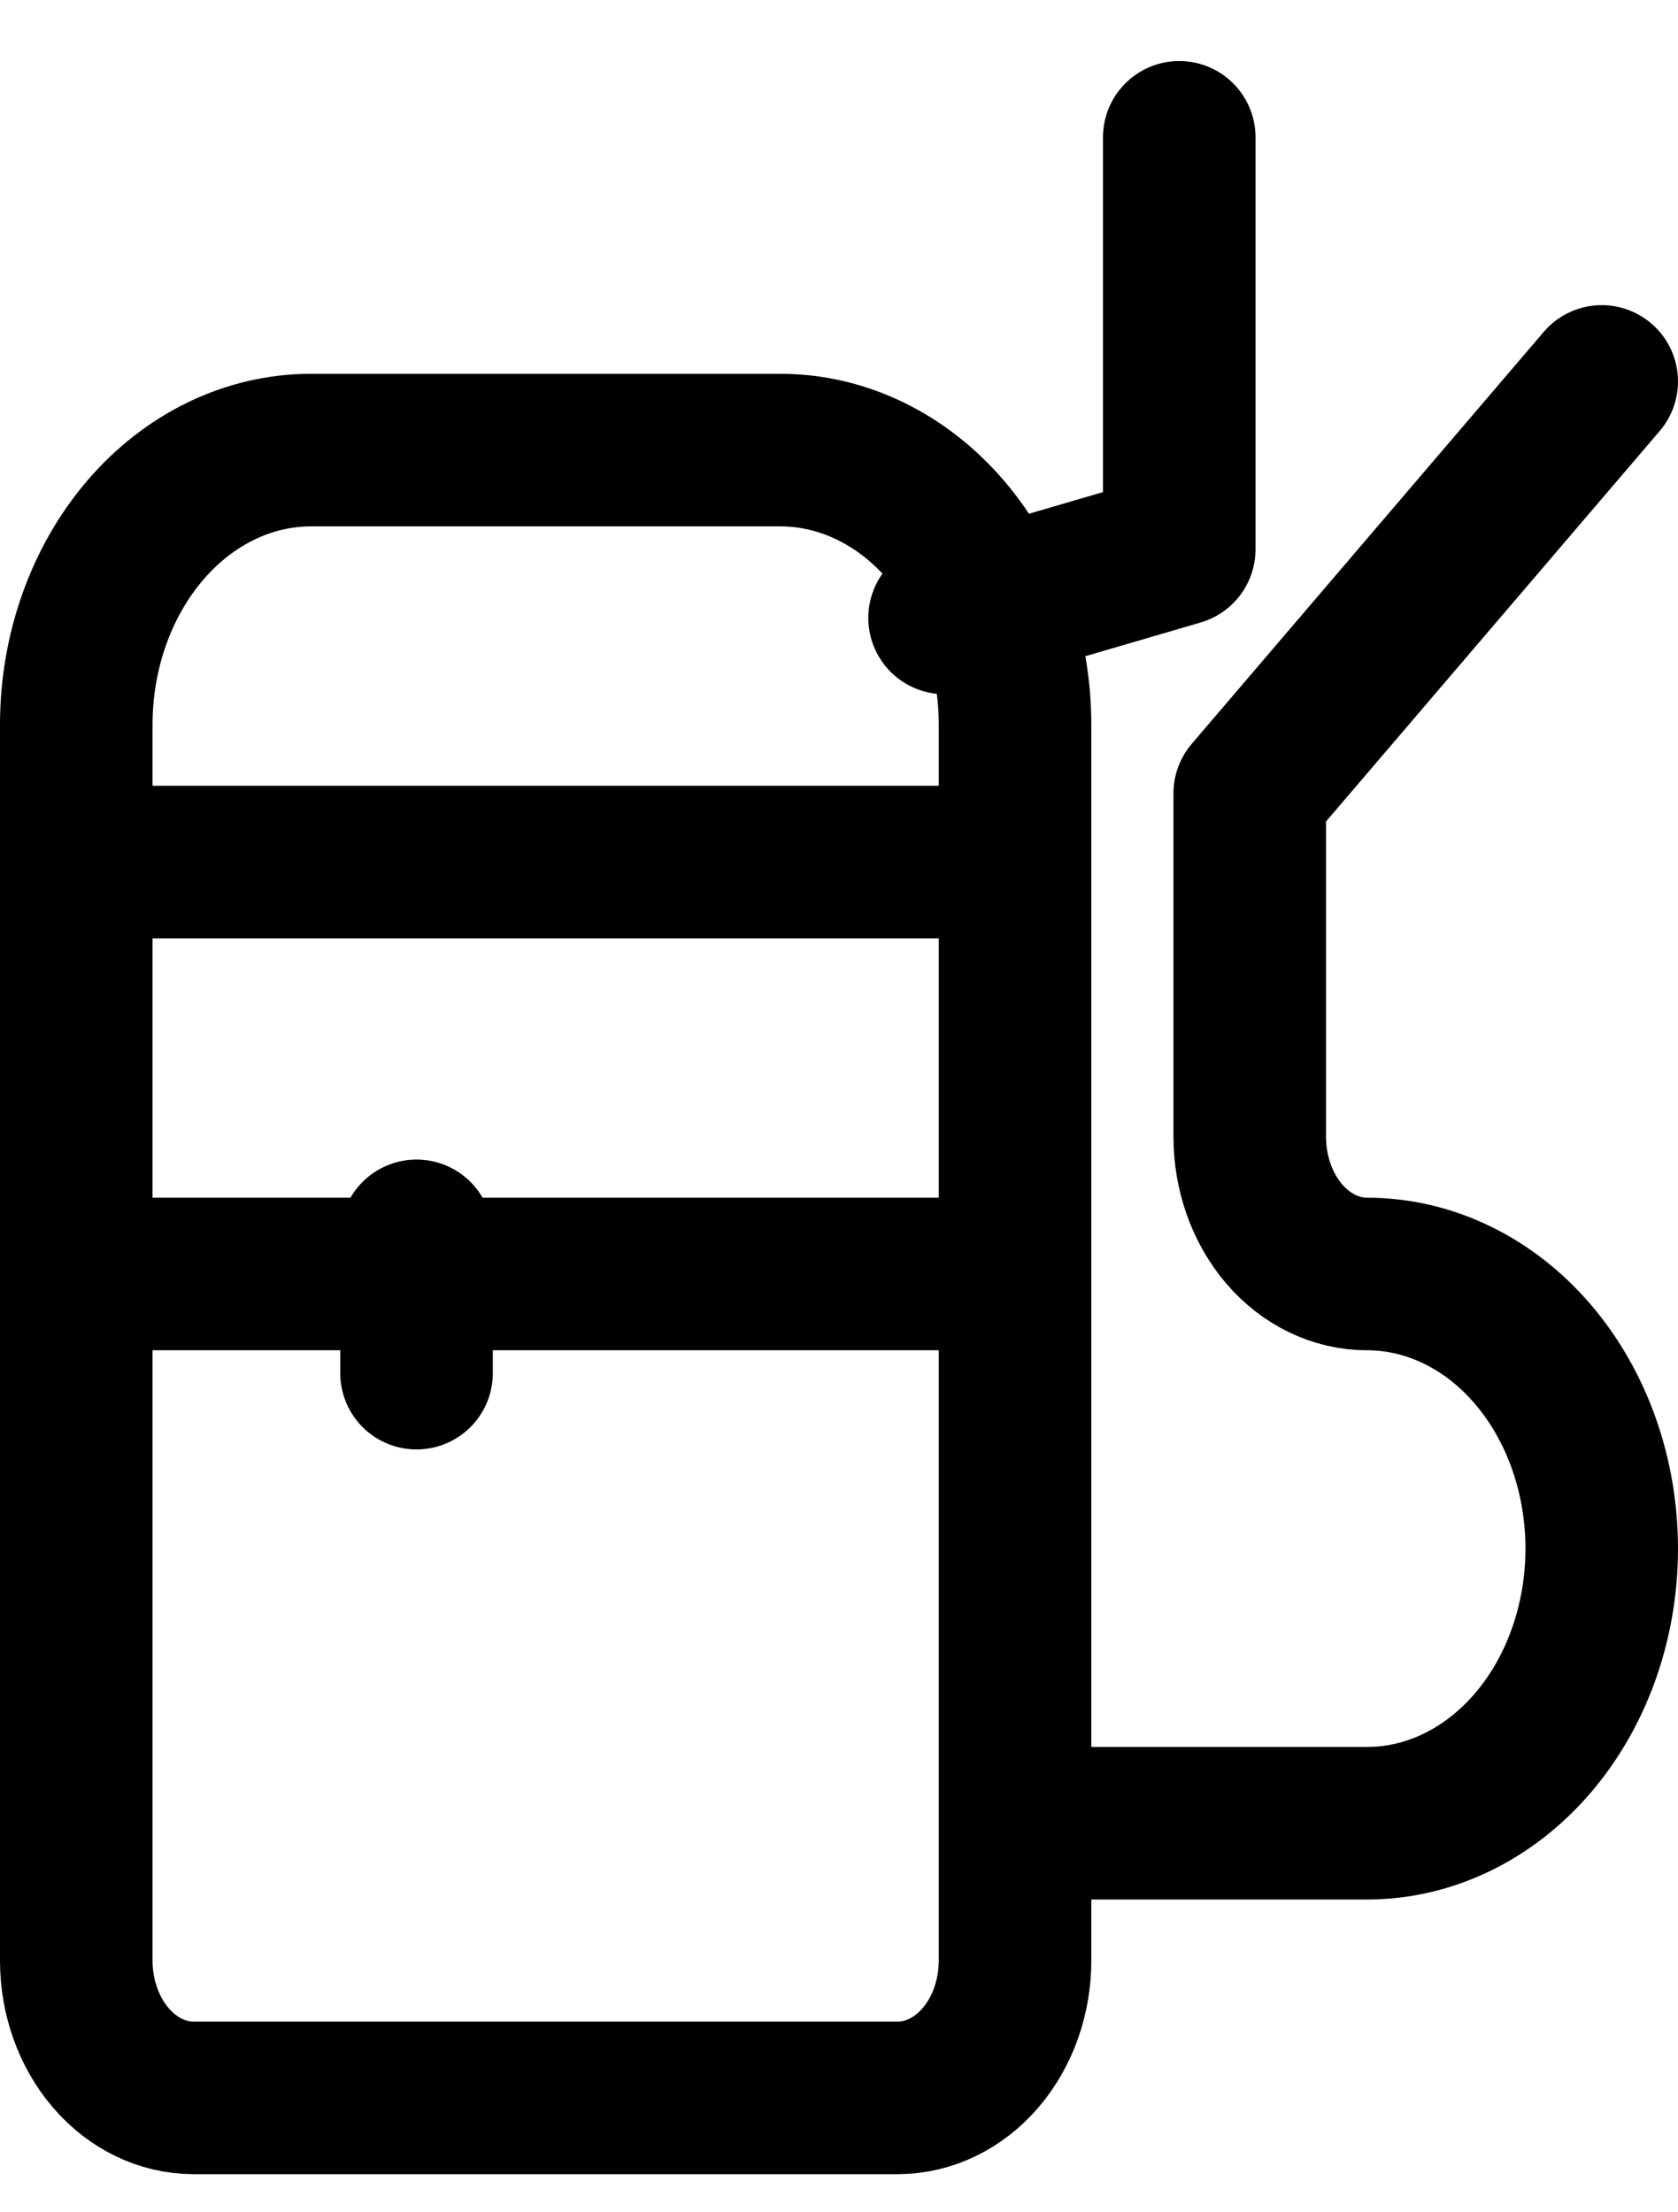 <svg width="22" height="29" viewBox="0 0 22 29" fill="none" xmlns="http://www.w3.org/2000/svg">
<path d="M1 11.3H13.308M1 16.7H13.308M13.308 23.9H17.923C18.739 23.9 19.522 23.521 20.099 22.846C20.676 22.171 21 21.255 21 20.3C21 19.345 20.676 18.43 20.099 17.754C19.522 17.079 18.739 16.7 17.923 16.7C17.515 16.7 17.124 16.51 16.835 16.173C16.547 15.835 16.385 15.377 16.385 14.9V10.4L21 5M1 9.5V25.7C1 26.177 1.162 26.635 1.451 26.973C1.739 27.31 2.13 27.5 2.538 27.5H11.769C12.177 27.5 12.569 27.31 12.857 26.973C13.146 26.635 13.308 26.177 13.308 25.7V9.5C13.308 8.545 12.983 7.63 12.406 6.954C11.829 6.279 11.047 5.9 10.231 5.9H4.077C3.261 5.9 2.478 6.279 1.901 6.954C1.324 7.63 1 8.545 1 9.5Z" stroke="black" stroke-width="2" stroke-linecap="round" stroke-linejoin="round"/>
<path d="M12.384 8.1L15.461 7.2V1.8M5.461 16.2V18" stroke="black" stroke-width="2" stroke-linecap="round" stroke-linejoin="round"/>
</svg>
